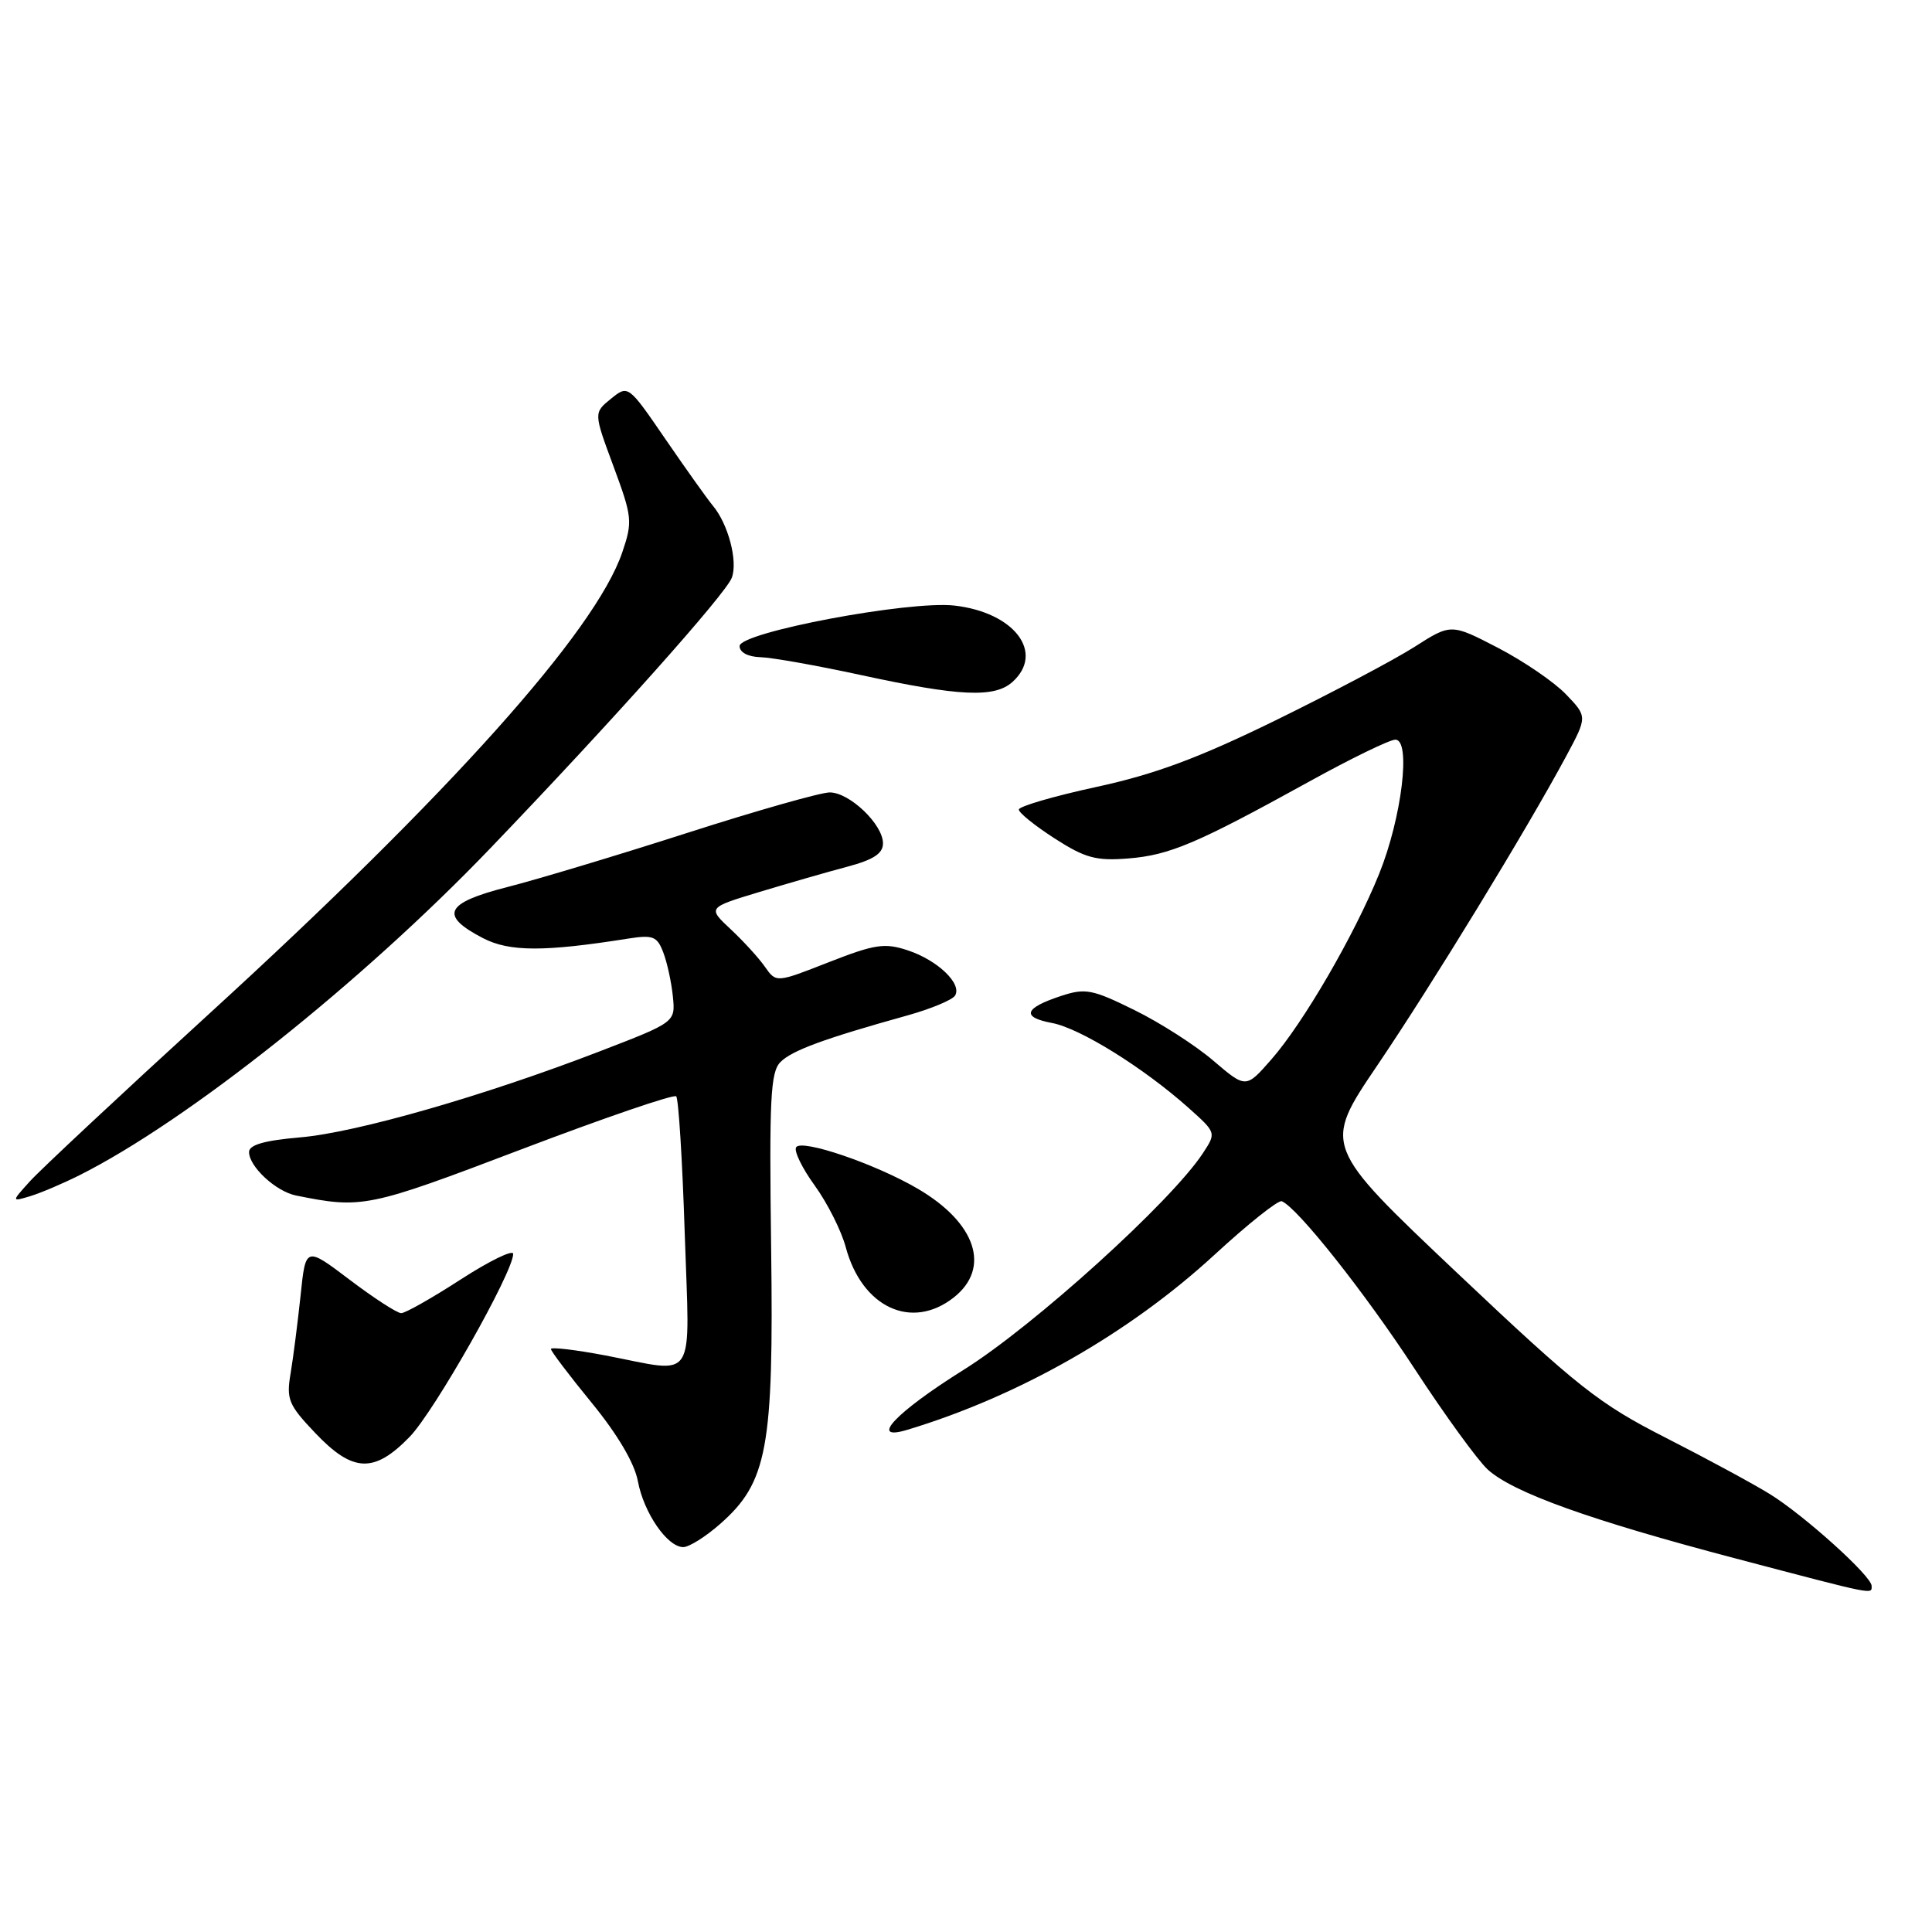<?xml version="1.0" encoding="UTF-8" standalone="no"?>
<!DOCTYPE svg PUBLIC "-//W3C//DTD SVG 1.1//EN" "http://www.w3.org/Graphics/SVG/1.1/DTD/svg11.dtd" >
<svg xmlns="http://www.w3.org/2000/svg" xmlns:xlink="http://www.w3.org/1999/xlink" version="1.1" viewBox="0 0 256 256">
 <g >
 <path fill="currentColor"
d=" M 248.00 210.14 C 248.00 208.84 239.07 200.79 234.51 197.97 C 232.31 196.61 226.10 193.25 220.70 190.50 C 211.85 185.99 209.12 183.84 193.08 168.67 C 175.28 151.83 175.28 151.83 182.50 141.17 C 189.79 130.40 202.29 109.94 207.51 100.23 C 210.34 94.96 210.34 94.96 207.51 92.01 C 205.95 90.38 201.88 87.60 198.47 85.83 C 192.27 82.62 192.27 82.62 187.39 85.74 C 184.70 87.45 176.43 91.82 169.00 95.46 C 158.78 100.46 153.01 102.60 145.25 104.28 C 139.62 105.50 135.01 106.85 135.00 107.27 C 135.00 107.70 137.14 109.42 139.75 111.10 C 143.79 113.70 145.24 114.09 149.50 113.75 C 154.99 113.31 158.59 111.78 173.50 103.55 C 179.00 100.51 184.12 98.02 184.89 98.01 C 187.00 97.99 185.75 108.35 182.74 115.80 C 179.47 123.89 172.71 135.53 168.47 140.37 C 165.09 144.23 165.09 144.23 160.79 140.56 C 158.43 138.53 153.72 135.51 150.32 133.84 C 144.73 131.08 143.81 130.91 140.59 131.97 C 135.70 133.58 135.30 134.78 139.39 135.55 C 143.10 136.24 151.51 141.47 157.48 146.79 C 161.17 150.09 161.17 150.09 159.40 152.79 C 155.23 159.18 136.99 175.69 127.70 181.50 C 118.64 187.17 115.01 191.04 120.25 189.45 C 135.02 184.99 149.63 176.66 160.91 166.28 C 165.36 162.18 169.38 158.98 169.84 159.17 C 171.90 159.99 180.84 171.26 187.46 181.40 C 191.45 187.51 195.80 193.49 197.12 194.71 C 200.48 197.77 210.65 201.42 230.00 206.51 C 248.71 211.44 248.00 211.29 248.00 210.14 Z  M 95.40 201.95 C 101.69 196.43 102.53 191.90 102.18 165.38 C 101.92 145.56 102.09 142.05 103.42 140.72 C 104.96 139.18 109.22 137.62 120.20 134.56 C 123.33 133.69 126.19 132.50 126.55 131.92 C 127.51 130.36 124.24 127.23 120.27 125.92 C 117.21 124.91 115.92 125.11 109.81 127.50 C 102.85 130.23 102.85 130.23 101.36 128.11 C 100.55 126.94 98.50 124.70 96.82 123.13 C 93.76 120.27 93.76 120.27 100.63 118.19 C 104.41 117.05 109.64 115.54 112.25 114.85 C 115.74 113.92 117.00 113.10 117.00 111.75 C 117.00 109.23 112.57 105.00 109.94 105.00 C 108.76 105.00 100.30 107.40 91.14 110.34 C 81.99 113.28 71.22 116.52 67.22 117.54 C 58.95 119.65 58.18 121.29 64.00 124.31 C 67.50 126.12 72.07 126.14 83.23 124.37 C 86.53 123.85 87.08 124.07 87.89 126.21 C 88.40 127.54 88.97 130.16 89.16 132.04 C 89.50 135.44 89.50 135.44 79.54 139.28 C 64.20 145.20 47.21 150.08 39.75 150.71 C 35.02 151.12 33.00 151.70 33.00 152.65 C 33.00 154.58 36.55 157.87 39.22 158.41 C 47.99 160.18 48.75 160.03 69.07 152.30 C 80.06 148.12 89.29 144.96 89.60 145.27 C 89.91 145.58 90.42 153.75 90.73 163.42 C 91.39 183.65 92.49 181.95 80.25 179.61 C 76.26 178.85 73.00 178.47 73.00 178.75 C 73.00 179.04 75.43 182.25 78.41 185.89 C 81.83 190.07 84.08 193.88 84.52 196.26 C 85.31 200.48 88.43 205.00 90.54 205.00 C 91.30 205.00 93.49 203.63 95.40 201.95 Z  M 54.28 190.39 C 57.57 187.00 68.00 168.57 68.00 166.15 C 68.00 165.54 64.88 167.06 61.07 169.52 C 57.27 171.98 53.71 174.00 53.16 174.00 C 52.62 174.00 49.55 172.01 46.34 169.58 C 40.50 165.16 40.50 165.16 39.83 171.65 C 39.45 175.22 38.86 179.86 38.51 181.96 C 37.92 185.42 38.22 186.15 41.78 189.89 C 46.76 195.13 49.57 195.24 54.28 190.39 Z  M 126.37 171.93 C 131.32 168.03 129.36 162.05 121.62 157.52 C 116.00 154.22 106.19 150.88 105.49 152.02 C 105.18 152.52 106.30 154.81 107.97 157.11 C 109.64 159.42 111.49 163.09 112.07 165.27 C 114.22 173.25 120.79 176.31 126.37 171.93 Z  M 10.50 155.74 C 24.83 148.55 47.90 130.20 65.00 112.37 C 81.08 95.61 96.18 78.69 96.97 76.55 C 97.79 74.35 96.49 69.42 94.45 67.00 C 93.76 66.17 90.95 62.23 88.21 58.24 C 83.24 50.99 83.24 50.99 80.95 52.84 C 78.66 54.70 78.66 54.70 81.29 61.79 C 83.78 68.52 83.84 69.11 82.45 73.20 C 78.89 83.65 59.53 105.27 27.61 134.43 C 16.00 145.04 5.38 154.97 4.00 156.49 C 1.50 159.25 1.50 159.25 4.00 158.50 C 5.38 158.08 8.30 156.84 10.50 155.74 Z  M 134.17 90.35 C 138.46 86.47 134.39 81.14 126.46 80.24 C 120.42 79.56 98.00 83.79 98.00 85.61 C 98.00 86.44 99.10 87.03 100.75 87.08 C 102.26 87.12 108.22 88.18 114.00 89.43 C 127.16 92.29 131.79 92.50 134.17 90.35 Z "/>
</g>
</svg>